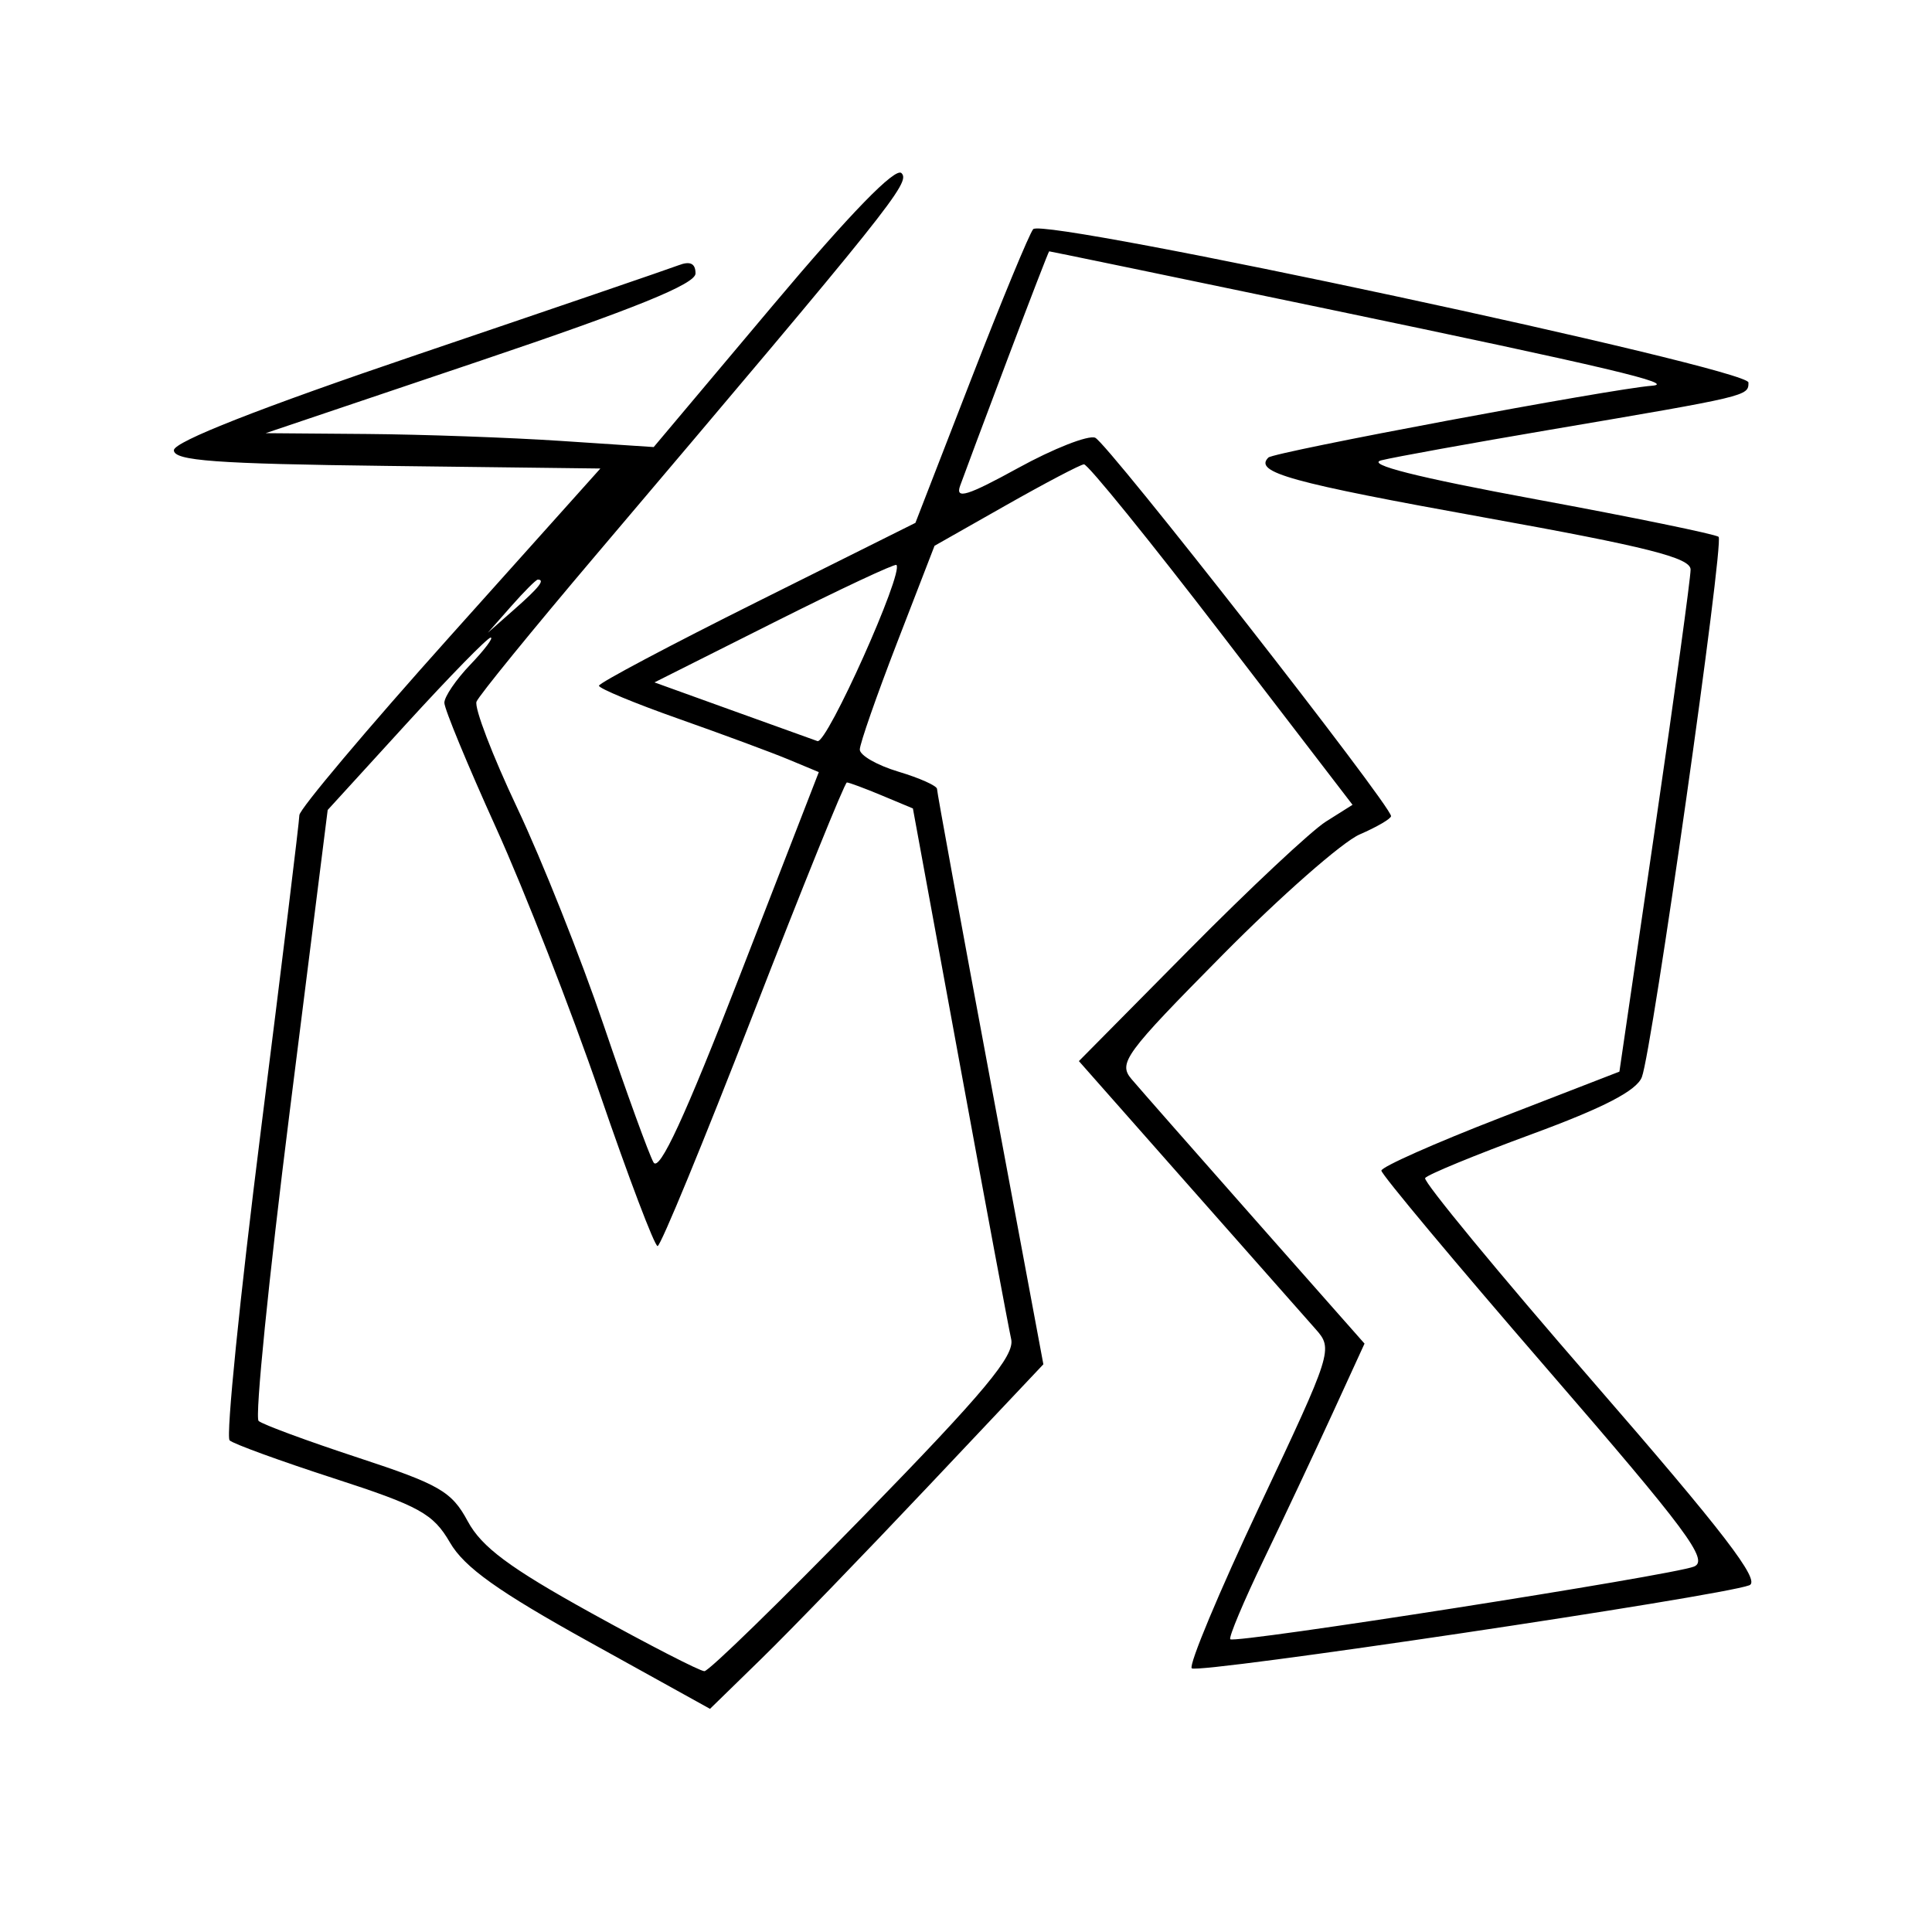 <svg xmlns="http://www.w3.org/2000/svg" width="200" height="200" viewBox="0 0 200 200" version="1.1">
	<path d="M 80.008 31.612 L 67.671 46.280 58.085 45.645 C 52.813 45.296, 43.775 44.972, 38 44.926 L 27.500 44.842 49.750 37.338 C 65.731 31.948, 72 29.404, 72 28.310 C 72 27.269, 71.445 26.999, 70.250 27.458 C 69.287 27.827, 57.138 31.982, 43.250 36.691 C 26.894 42.237, 18 45.730, 18 46.607 C 18 47.697, 22.308 48.014, 40.075 48.231 L 62.151 48.500 46.575 65.885 C 38.009 75.447, 30.996 83.772, 30.991 84.385 C 30.987 84.998, 29.196 99.662, 27.012 116.971 C 24.829 134.280, 23.370 148.742, 23.771 149.108 C 24.172 149.475, 29.026 151.243, 34.559 153.037 C 43.442 155.919, 44.847 156.696, 46.581 159.685 C 48.069 162.251, 51.564 164.744, 61.022 169.985 L 73.500 176.899 78.830 171.700 C 81.761 168.840, 89.525 160.815, 96.084 153.866 L 108.009 141.232 102.505 111.749 C 99.477 95.533, 97 81.999, 97 81.673 C 97 81.347, 95.200 80.541, 93 79.882 C 90.800 79.223, 89.003 78.192, 89.006 77.592 C 89.009 76.991, 90.751 72, 92.877 66.500 L 96.743 56.500 104.121 52.316 C 108.180 50.015, 111.819 48.103, 112.209 48.066 C 112.599 48.030, 119.014 55.945, 126.466 65.657 L 140.014 83.313 137.257 85.051 C 135.741 86.007, 129.367 91.976, 123.094 98.317 L 111.687 109.845 123.012 122.673 C 129.240 129.728, 135.171 136.440, 136.190 137.588 C 138.015 139.644, 137.925 139.930, 130.401 155.884 C 126.198 164.798, 123.034 172.367, 123.370 172.703 C 123.981 173.314, 178.074 165.258, 181.092 164.107 C 182.303 163.645, 178.432 158.605, 164.912 143.042 C 155.137 131.790, 147.314 122.301, 147.528 121.955 C 147.741 121.609, 152.705 119.566, 158.558 117.413 C 166.029 114.666, 169.428 112.904, 169.965 111.500 C 171.031 108.713, 178.496 56.163, 177.910 55.576 C 177.647 55.313, 169.122 53.562, 158.966 51.684 C 146.665 49.410, 141.335 48.063, 143 47.650 C 144.375 47.309, 152.250 45.883, 160.500 44.481 C 181.027 40.994, 181 41.001, 181 39.597 C 181 38.126, 108.066 22.488, 106.957 23.722 C 106.573 24.150, 103.672 31.166, 100.511 39.313 L 94.764 54.126 78.382 62.299 C 69.372 66.794, 62.001 70.703, 62.003 70.986 C 62.004 71.269, 65.717 72.809, 70.253 74.409 C 74.789 76.009, 79.909 77.906, 81.631 78.623 L 84.763 79.928 76.631 100.881 C 70.915 115.609, 68.247 121.386, 67.650 120.327 C 67.182 119.498, 64.866 113.123, 62.503 106.160 C 60.140 99.197, 56.107 89.060, 53.541 83.633 C 50.975 78.207, 49.080 73.257, 49.329 72.633 C 49.578 72.010, 55.124 65.200, 61.652 57.500 C 92.393 21.239, 94.281 18.881, 93.321 17.921 C 92.686 17.286, 88.030 22.075, 80.008 31.612 M 104.264 37.267 C 101.934 43.445, 99.739 49.310, 99.387 50.301 C 98.882 51.722, 100.147 51.332, 105.390 48.450 C 109.043 46.442, 112.633 45.029, 113.368 45.311 C 114.600 45.784, 144 83.380, 144 84.483 C 144 84.753, 142.537 85.607, 140.750 86.382 C 138.963 87.157, 132.576 92.770, 126.558 98.855 C 116.430 109.094, 115.729 110.051, 117.136 111.709 C 117.972 112.694, 123.741 119.258, 129.956 126.295 L 141.255 139.090 137.952 146.295 C 136.135 150.258, 132.933 157.067, 130.834 161.427 C 128.736 165.786, 127.173 169.506, 127.360 169.693 C 127.840 170.173, 173.102 163.081, 175.358 162.173 C 176.941 161.535, 174.683 158.497, 160.108 141.654 C 150.699 130.780, 143 121.568, 143 121.183 C 143 120.797, 148.544 118.334, 155.321 115.708 L 167.641 110.935 171.331 85.717 C 173.360 71.848, 175.016 59.807, 175.010 58.959 C 175.002 57.741, 170.548 56.615, 153.750 53.586 C 133.553 49.945, 129.770 48.897, 131.301 47.365 C 131.877 46.789, 166.838 40.243, 171 39.932 C 173.647 39.734, 166.598 38.066, 137.343 31.967 C 121.599 28.685, 108.669 26.008, 108.609 26.017 C 108.549 26.026, 106.594 31.089, 104.264 37.267 M 80.125 64.424 L 67.750 70.641 75.625 73.481 C 79.956 75.042, 84.005 76.499, 84.622 76.718 C 85.598 77.064, 93.594 59.226, 92.796 58.483 C 92.633 58.332, 86.931 61.005, 80.125 64.424 M 52.924 62.750 L 50.500 65.500 53.250 63.076 C 55.820 60.810, 56.459 60, 55.674 60 C 55.495 60, 54.258 61.237, 52.924 62.750 M 42.069 74.924 L 33.922 83.849 29.982 115.145 C 27.815 132.358, 26.370 146.736, 26.771 147.096 C 27.172 147.457, 31.787 149.161, 37.027 150.884 C 45.520 153.676, 46.756 154.392, 48.418 157.477 C 49.858 160.152, 52.755 162.306, 61.184 166.969 C 67.181 170.286, 72.462 173, 72.920 173 C 73.378 173, 80.819 165.749, 89.456 156.887 C 101.912 144.105, 105.060 140.331, 104.678 138.637 C 104.413 137.461, 102.016 124.618, 99.350 110.095 L 94.503 83.690 91.284 82.345 C 89.513 81.605, 87.886 81, 87.668 81 C 87.450 81, 83.080 91.800, 77.959 105 C 72.837 118.200, 68.388 128.997, 68.073 128.994 C 67.758 128.991, 65.070 121.904, 62.101 113.244 C 59.131 104.585, 54.293 92.188, 51.351 85.696 C 48.408 79.203, 46 73.378, 46 72.750 C 46 72.123, 47.209 70.347, 48.687 68.805 C 50.165 67.262, 51.114 66, 50.795 66 C 50.477 66, 46.550 70.016, 42.069 74.924" stroke="none" fill="black" fill-rule="evenodd"/>
</svg>